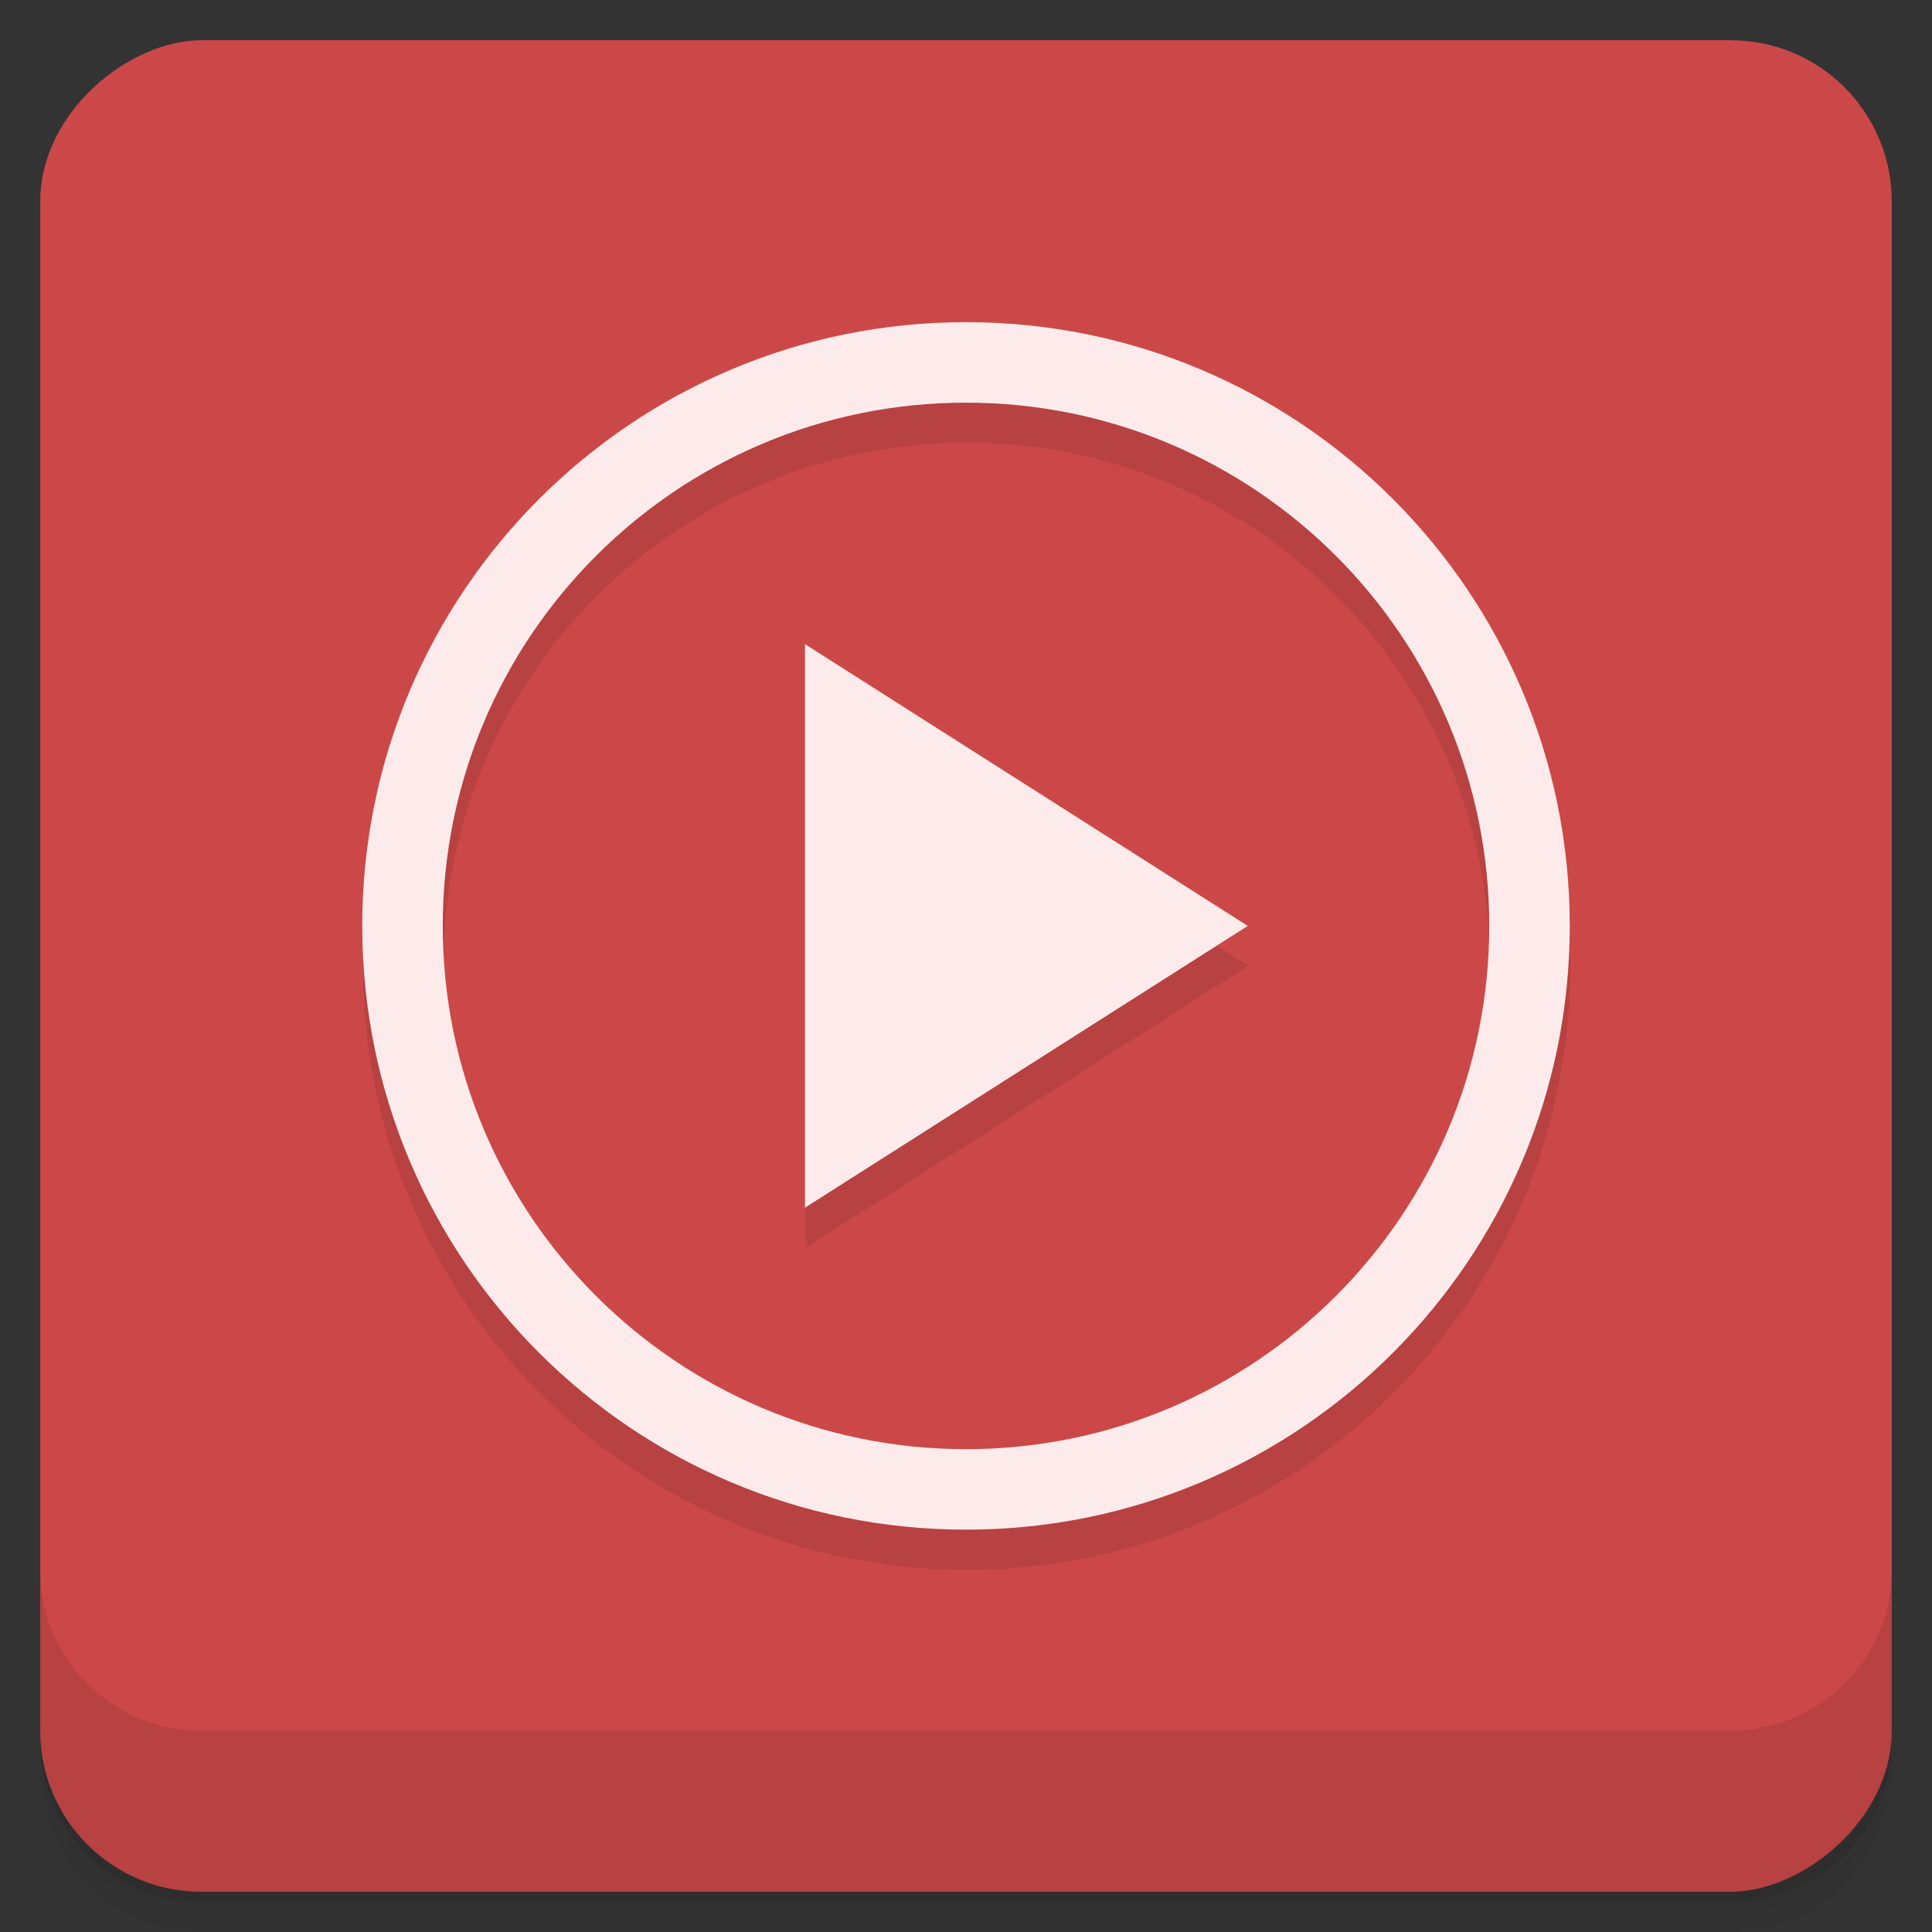 <svg width="48" height="48" version="1.1" viewBox="0 0 48 48" xmlns="http://www.w3.org/2000/svg">
 <rect x="0" y="0" width="48" height="48" fill="#333333" stroke="none"/>
 <defs>
  <linearGradient id="linearGradient6688" x1="-47" x2="-1" y1="24" y2="24" gradientTransform="matrix(0 -1 1 0 -1.5e-6 48)" gradientUnits="userSpaceOnUse">
   <stop style="stop-color:#c73838" offset="0"/>
   <stop style="stop-color:#cc4848" offset="1"/>
  </linearGradient>
 </defs>
 <path d="m1 43v0.25c0 2.216 1.784 4 4 4h38c2.216 0 4-1.784 4-4v-0.25c0 2.216-1.784 4-4 4h-38c-2.216 0-4-1.784-4-4zm0 0.5v0.5c0 2.216 1.784 4 4 4h38c2.216 0 4-1.784 4-4v-0.5c0 2.216-1.784 4-4 4h-38c-2.216 0-4-1.784-4-4z" style="opacity:.02"/>
 <path d="m1 43.25v0.25c0 2.216 1.784 4 4 4h38c2.216 0 4-1.784 4-4v-0.25c0 2.216-1.784 4-4 4h-38c-2.216 0-4-1.784-4-4z" style="opacity:.05"/>
 <path d="m1 43v0.25c0 2.216 1.784 4 4 4h38c2.216 0 4-1.784 4-4v-0.25c0 2.216-1.784 4-4 4h-38c-2.216 0-4-1.784-4-4z" style="opacity:.1"/>
 <rect transform="rotate(-90)" x="-47" y="1" width="46" height="46" rx="4" style="fill:url(#linearGradient6688)"/>
 <g transform="translate(0,-1004.4)">
  <path d="m1 1043.4v4c0 2.216 1.784 4 4 4h38c2.216 0 4-1.784 4-4v-4c0 2.216-1.784 4-4 4h-38c-2.216 0-4-1.784-4-4z" style="opacity:.1"/>
 </g>
 <path d="m24.016 9.002c-8.284 0-14.999 6.715-14.999 14.999 0 8.284 6.715 14.999 14.999 14.999s14.999-6.715 14.999-14.999-6.715-14.999-14.999-14.999zm0 1.998c7.179 0 13 5.822 13 13 0 7.179-5.822 13-13 13-7.179 0-13-5.822-13-13 0-7.179 5.822-13 13-13zm-4 5.999v14l10.998-7.002z" style="opacity:.1"/>
 <path d="m24 8.004c-8.284 0-15 6.716-15 15s6.716 15 15 15 15-6.716 15-15-6.716-15-15-15m0 2c7.18 0 13 5.82 13 13s-5.82 13-13 13-13-5.82-13-13 5.82-13 13-13zm-4 6v14l11-7z" style="fill:#fdebeb"/>
</svg>
